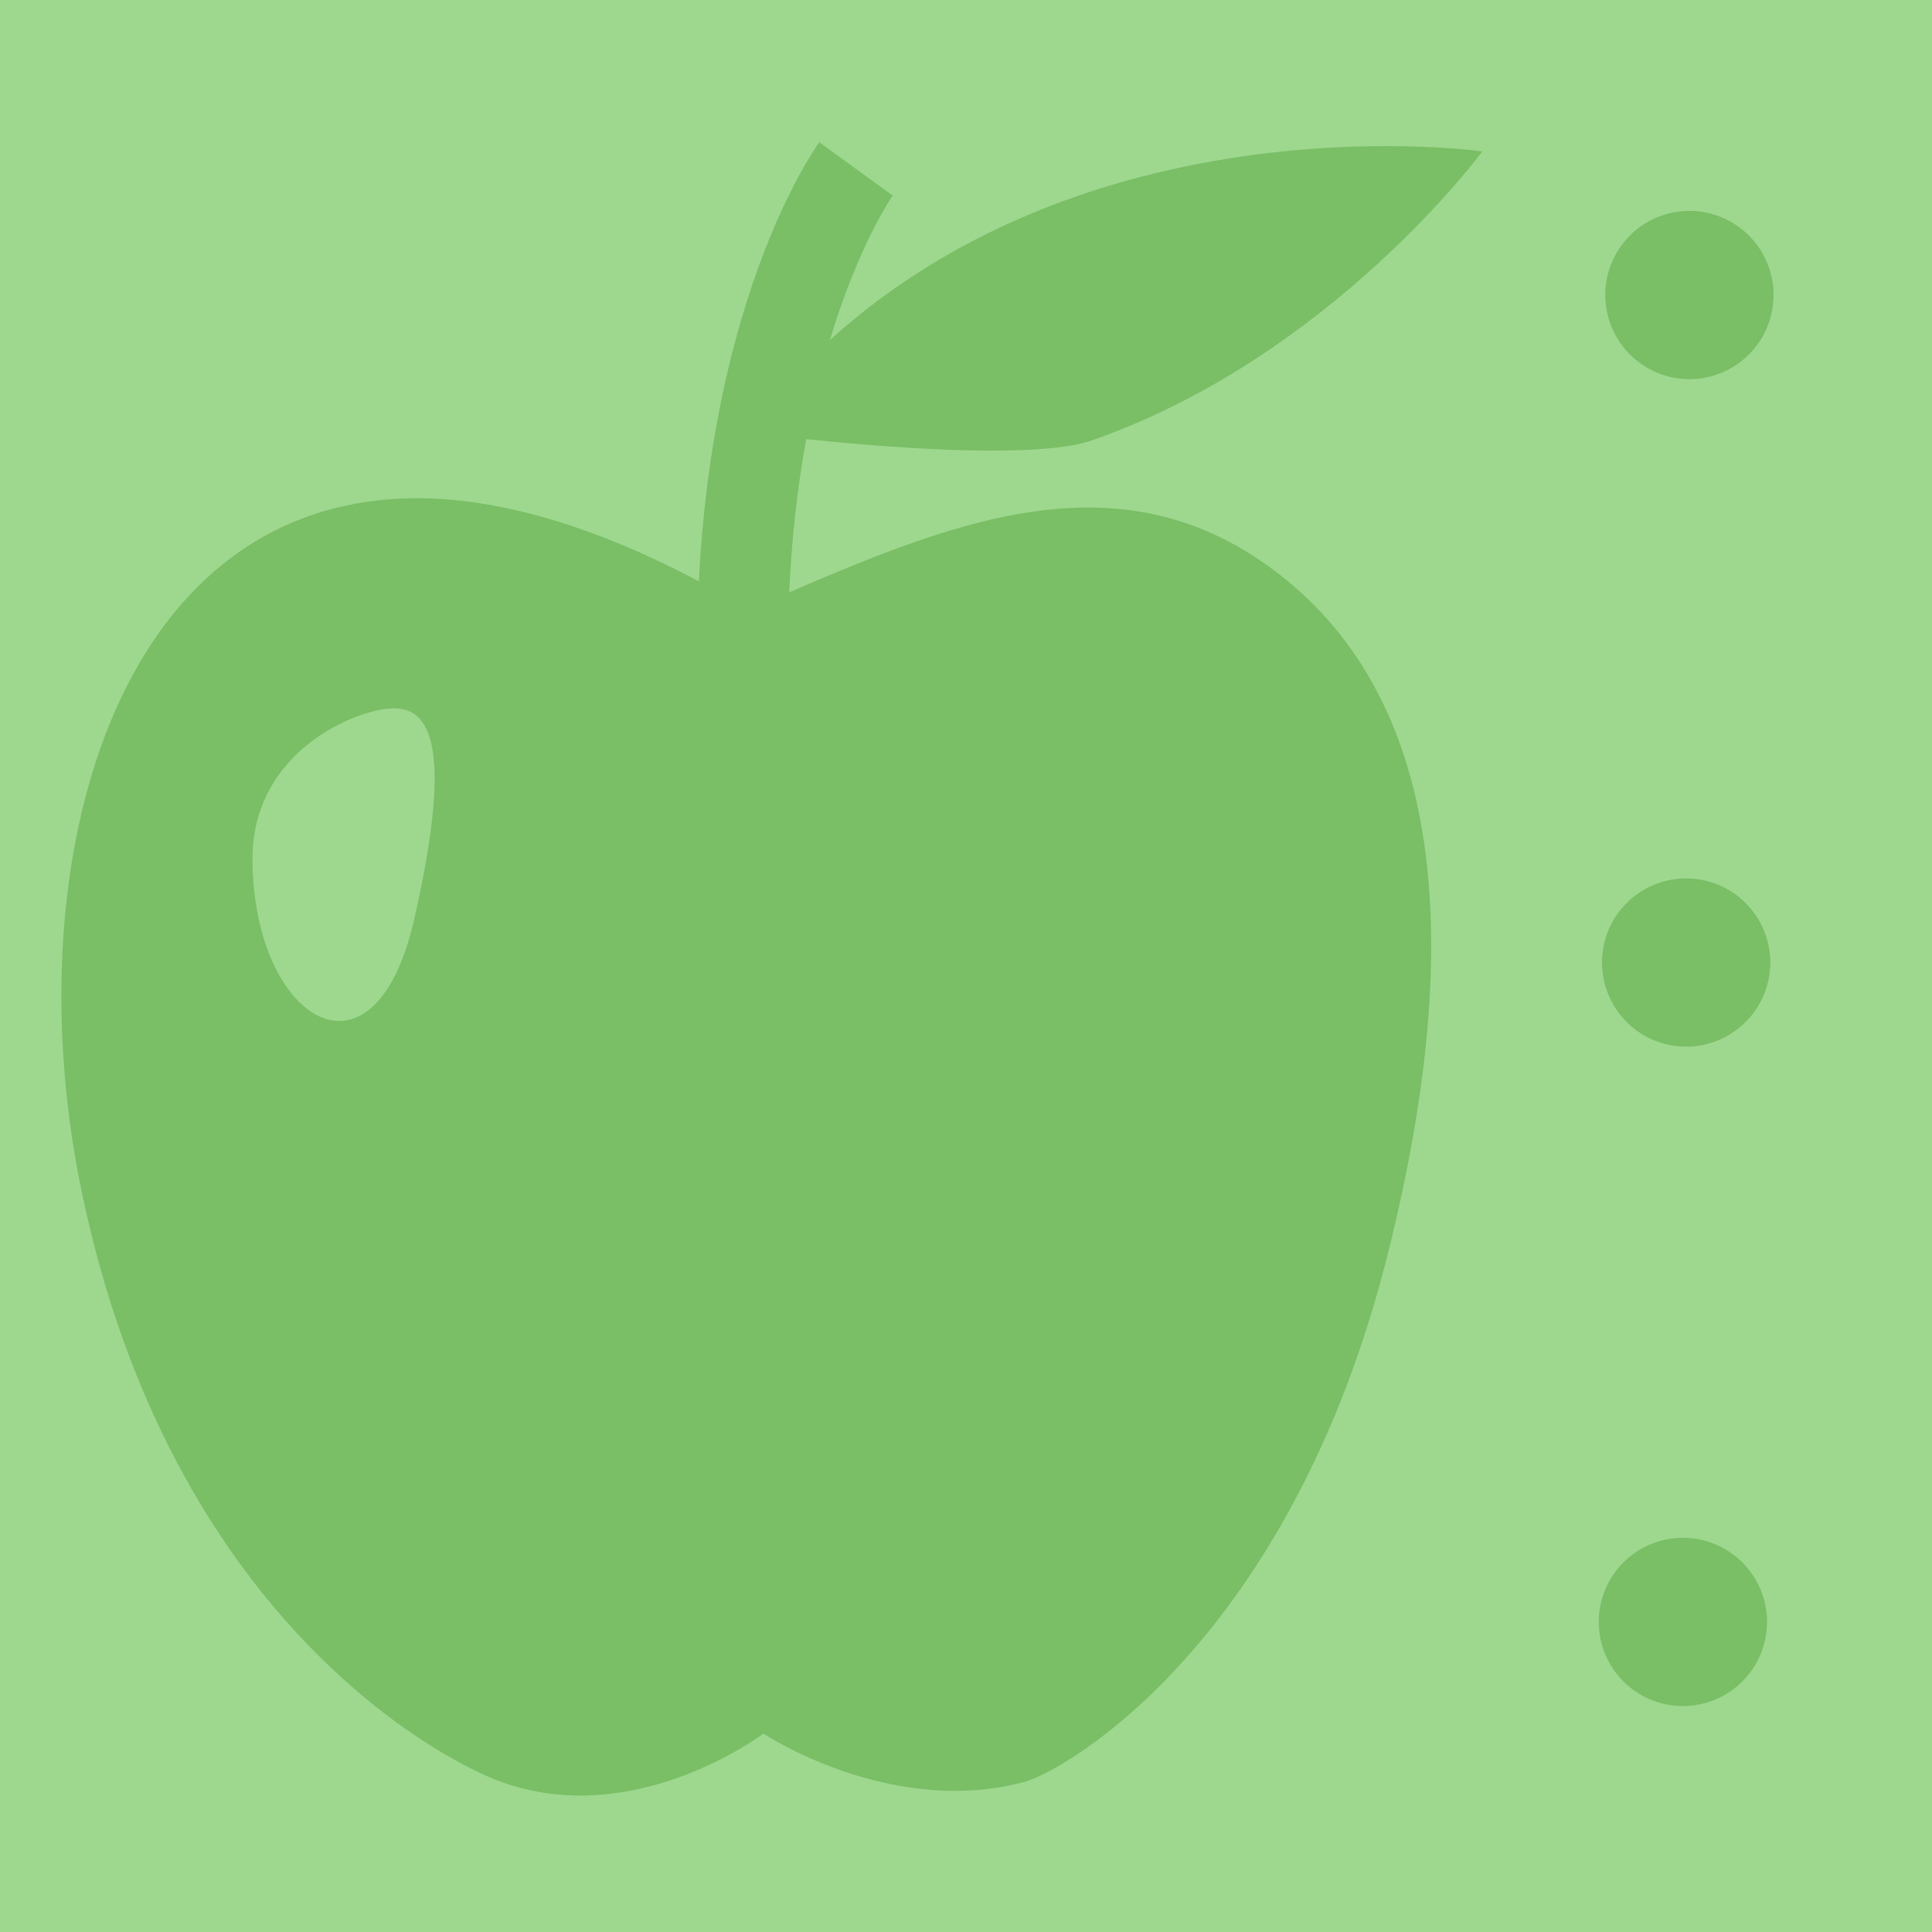 <?xml version="1.0" encoding="UTF-8" standalone="no"?>
<svg
   xmlns:dc="http://purl.org/dc/elements/1.1/"
   xmlns:cc="http://creativecommons.org/ns#"
   xmlns:rdf="http://www.w3.org/1999/02/22-rdf-syntax-ns#"
   xmlns:svg="http://www.w3.org/2000/svg"
   xmlns="http://www.w3.org/2000/svg"
   xmlns:sodipodi="http://sodipodi.sourceforge.net/DTD/sodipodi-0.dtd"
   xmlns:inkscape="http://www.inkscape.org/namespaces/inkscape"
   width="16"
   height="16"
   id="svg2"
   version="1.1"
   inkscape:version="0.48.4 r9939"
   sodipodi:docname="h_orchard_apple.svg">
  <defs
     id="defs13" />
  <sodipodi:namedview
     pagecolor="#ffffff"
     bordercolor="#666666"
     borderopacity="1"
     objecttolerance="10"
     gridtolerance="10"
     guidetolerance="10"
     inkscape:pageopacity="0"
     inkscape:pageshadow="2"
     inkscape:window-width="1920"
     inkscape:window-height="1004"
     id="namedview11"
     showgrid="false"
     inkscape:zoom="18.414036"
     inkscape:cx="16.068643"
     inkscape:cy="9.929082"
     inkscape:window-x="1680"
     inkscape:window-y="0"
     inkscape:window-maximized="1"
     inkscape:current-layer="g5"
     fit-margin-top="0"
     fit-margin-left="0"
     fit-margin-right="0"
     fit-margin-bottom="0" />
  <g
     id="g5"
     style="fill:#2f2f2f;fill-opacity:1;stroke:#fefefe;stroke-width:65.8;stroke-linecap:butt;stroke-linejoin:round;stroke-miterlimit:4;stroke-opacity:0.682;stroke-dasharray:none"
     transform="translate(-140.905,-460.582)">
    <title
       id="title7">Layer 1</title>
    <rect
       style="color:#000000;fill:#9ed88f;fill-opacity:1;fill-rule:nonzero;stroke:none;stroke-width:18.334;marker:none;visibility:visible;display:inline;overflow:visible;enable-background:accumulate"
       id="rect3782"
       width="16.057"
       height="16.057"
       x="140.905"
       y="460.563" />
    <g
       id="g1327"
       style="fill:#2f2f2f;fill-opacity:1;stroke:#fefefe;stroke-width:65.8;stroke-linecap:butt;stroke-linejoin:round;stroke-miterlimit:4;stroke-opacity:0.682;stroke-dasharray:none" />
    <path
       style="color:#000000;fill:#7abe66;fill-opacity:1;fill-rule:nonzero;stroke:none;stroke-width:1px;marker:none;visibility:visible;display:inline;overflow:visible;enable-background:accumulate"
       d="m 144.172,464.714 c -2.382,0.152 -3.14,3.131 -2.586,5.759 0.739,3.507 2.945,4.656 3.408,4.842 1.135,0.457 2.233,-0.376 2.233,-0.376 0,0 1.048,0.698 2.162,0.4 0.332,-0.089 2.202,-1.154 3.009,-4.372 0.728,-2.902 0.33,-4.766 -1.011,-5.712 -1.341,-0.946 -2.767,-0.277 -4.278,0.376 -1.164,-0.694 -2.144,-0.967 -2.938,-0.917 z m -0.071,1.739 c 0.361,-0.051 0.57,0.266 0.235,1.739 -0.335,1.473 -1.336,0.835 -1.34,-0.494 -0.001,-0.835 0.744,-1.195 1.105,-1.246 z"
       id="path3918"
       inkscape:connector-curvature="0" />
    <path
       style="color:#000000;fill:#7abe66;fill-opacity:1;fill-rule:nonzero;stroke:none;stroke-width:1px;marker:none;visibility:visible;display:inline;overflow:visible;enable-background:accumulate"
       d="m 147.079,464.16 c 2.191,-2.885 6.102,-2.324 6.102,-2.324 0,0 -1.248,1.698 -3.23,2.392 -0.648,0.227 -2.872,-0.067 -2.872,-0.067 z"
       id="path3926"
       inkscape:connector-curvature="0"
       sodipodi:nodetypes="ccsc" />
    <path
       style="fill:none;stroke:#7abe66;stroke-width:0.752px;stroke-linecap:butt;stroke-linejoin:miter;stroke-opacity:1"
       d="m 147.994,461.981 c 0,0 -0.919,1.266 -0.939,3.901"
       id="path3934"
       inkscape:connector-curvature="0" />
    <path
       sodipodi:type="arc"
       style="color:#000000;fill:#7abe66;fill-opacity:1;fill-rule:nonzero;stroke:none;stroke-width:18.137;marker:none;visibility:visible;display:inline;overflow:visible;enable-background:accumulate"
       id="path2991"
       sodipodi:cx="29.678448"
       sodipodi:cy="8.7297077"
       sodipodi:rx="1.3848132"
       sodipodi:ry="1.3848132"
       d="m 31.063,8.73 a 1.385,1.385 0 1 1 -2.77,0 1.385,1.385 0 1 1 2.77,0 z"
       transform="matrix(0.503,0,0,0.503,139.968,458.634)" />
    <path
       sodipodi:type="arc"
       style="color:#000000;fill:#7abe66;fill-opacity:1;fill-rule:nonzero;stroke:none;stroke-width:18.137;marker:none;visibility:visible;display:inline;overflow:visible;enable-background:accumulate"
       id="path2991-37"
       sodipodi:cx="29.678448"
       sodipodi:cy="8.7297077"
       sodipodi:rx="1.3848132"
       sodipodi:ry="1.3848132"
       d="m 31.063,8.73 a 1.385,1.385 0 1 1 -2.77,0 1.385,1.385 0 1 1 2.77,0 z"
       transform="matrix(0.503,0,0,0.503,139.914,469.623)" />
    <path
       sodipodi:type="arc"
       style="color:#000000;fill:#7abe66;fill-opacity:1;fill-rule:nonzero;stroke:none;stroke-width:18.137;marker:none;visibility:visible;display:inline;overflow:visible;enable-background:accumulate"
       id="path2991-8"
       sodipodi:cx="29.678448"
       sodipodi:cy="8.7297077"
       sodipodi:rx="1.3848132"
       sodipodi:ry="1.3848132"
       d="m 31.063,8.73 a 1.385,1.385 0 1 1 -2.77,0 1.385,1.385 0 1 1 2.77,0 z"
       transform="matrix(0.503,0,0,0.503,139.941,464.162)" />
  </g>
</svg>
